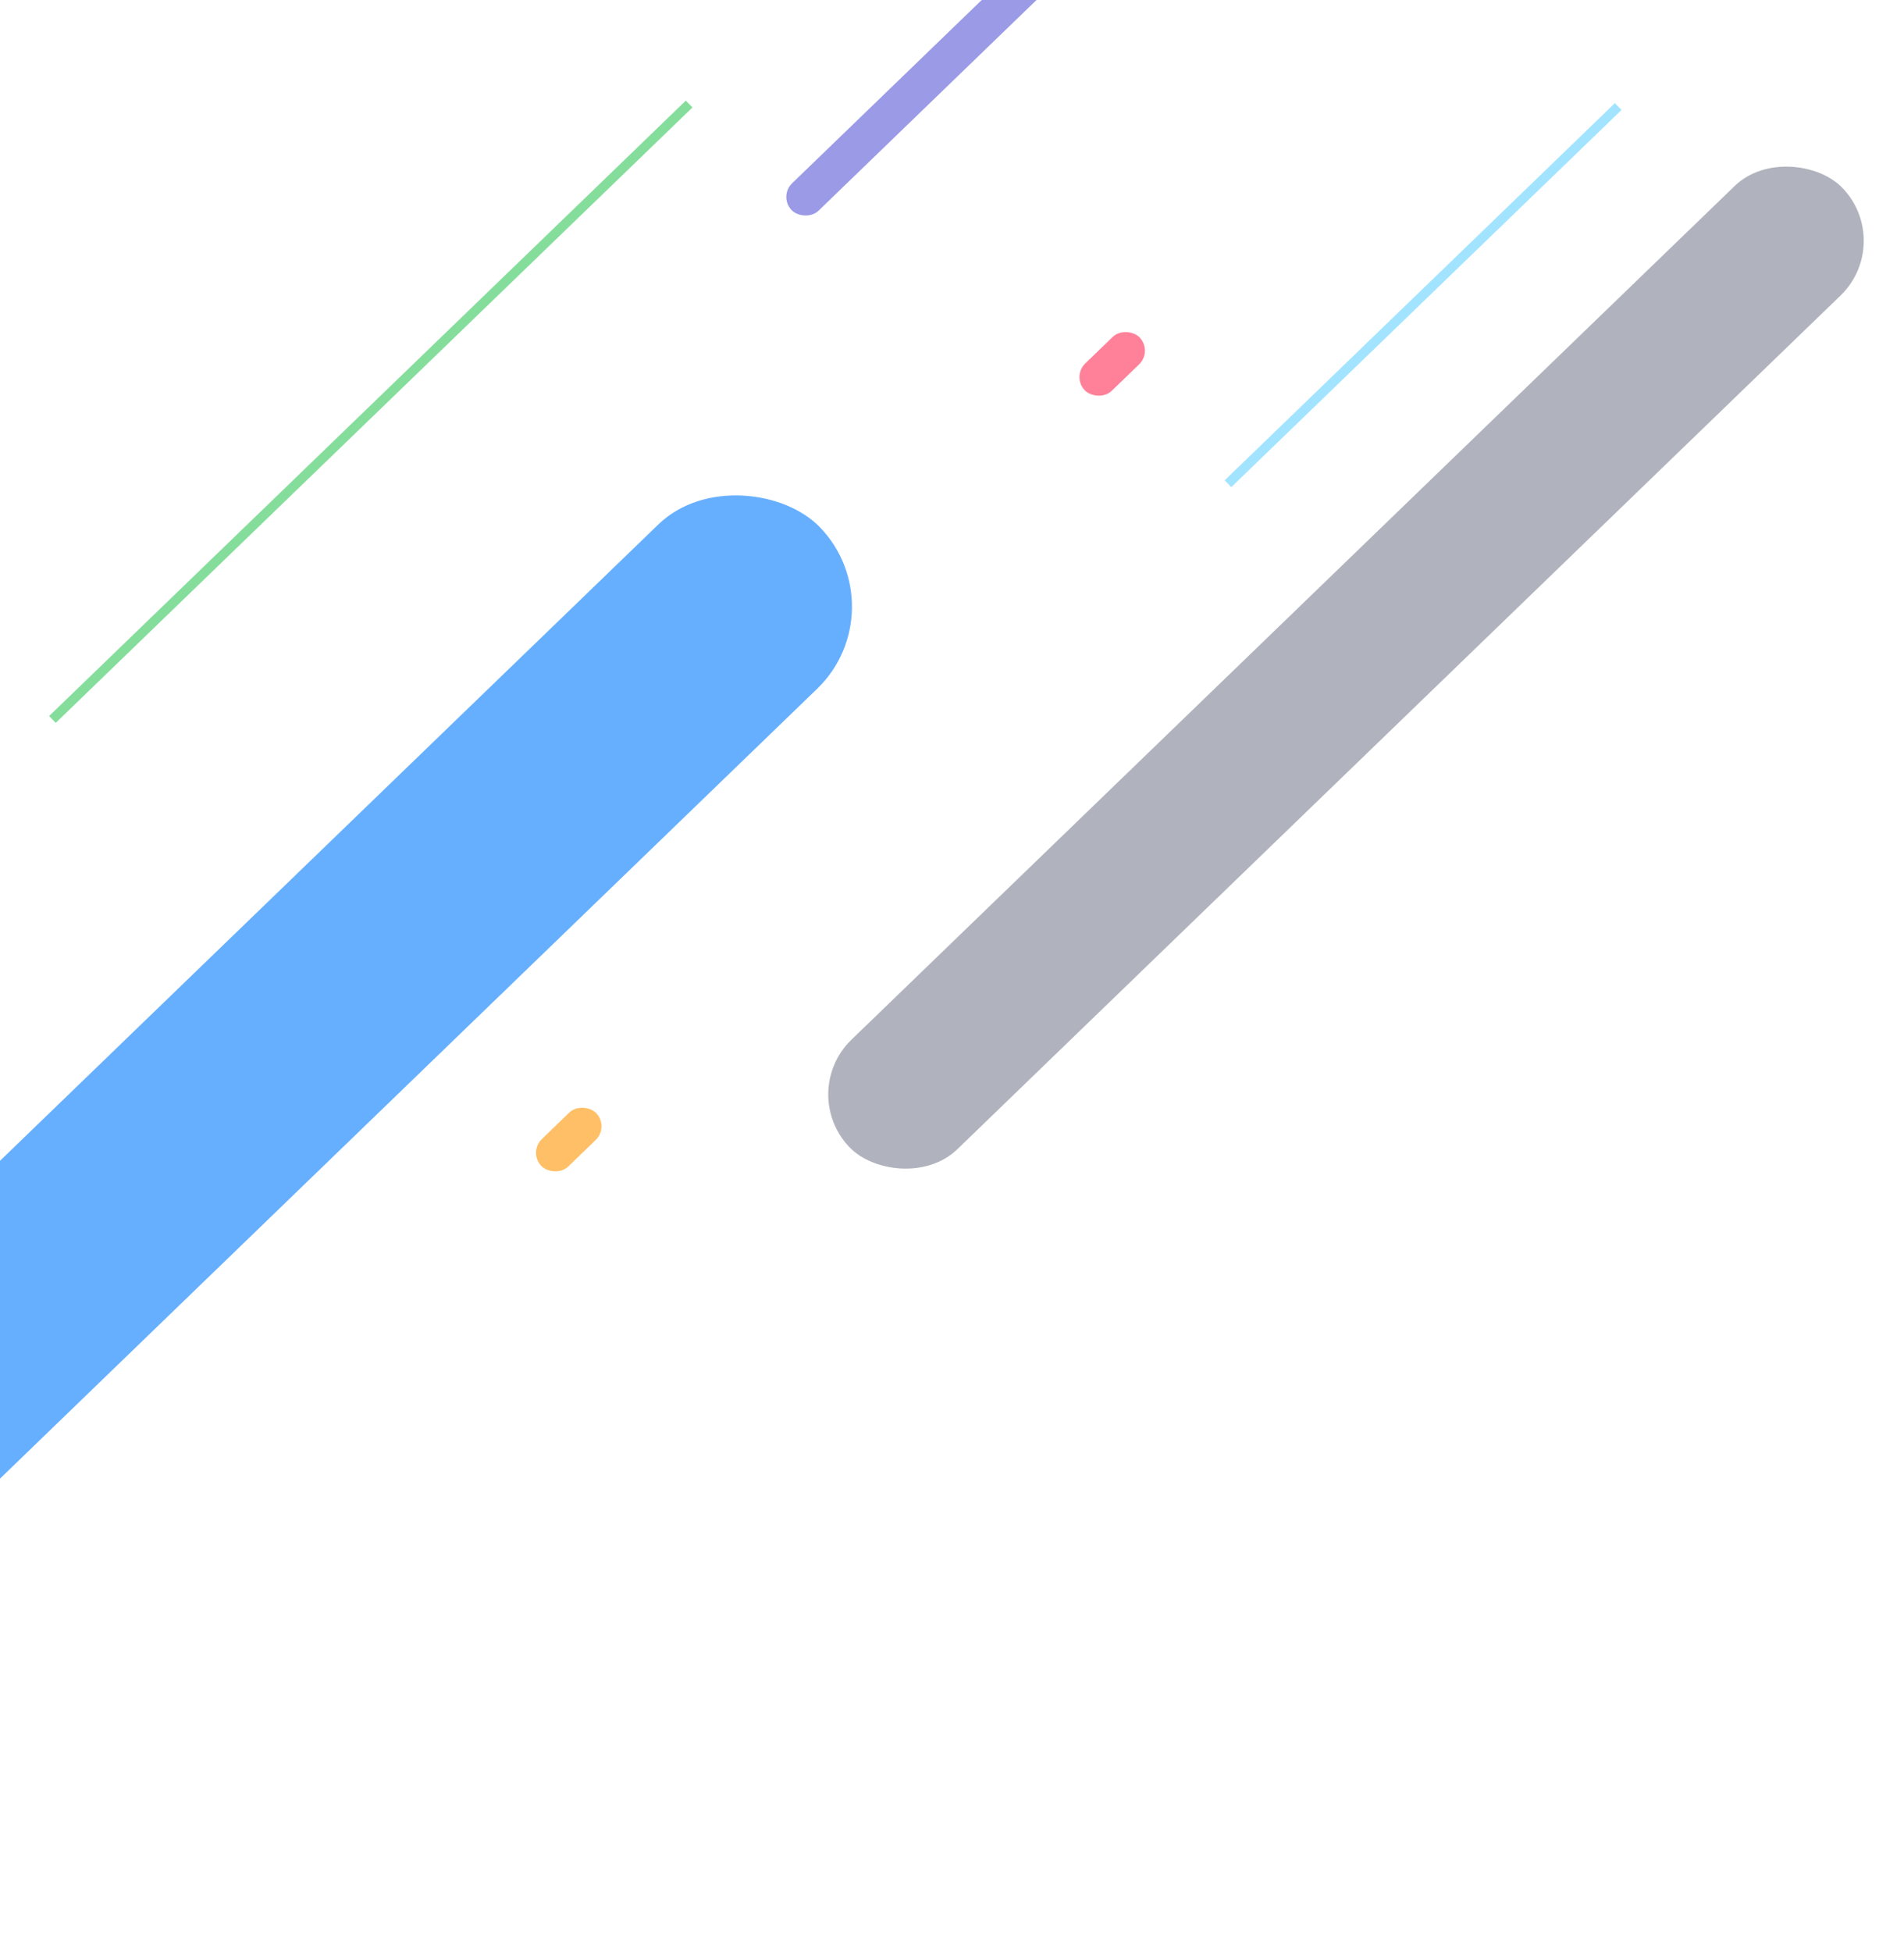 <svg width="200" height="205" viewBox="0 0 200 205" fill="none" xmlns="http://www.w3.org/2000/svg">
<g opacity="0.6">
<rect x="-33.85" y="154.589" width="155.229" height="24" rx="12" transform="rotate(-44.015 -33.85 154.589)" fill="#007AFF"/>
<rect x="83.688" y="114.723" width="145" height="16" rx="8" transform="rotate(-44.015 83.688 114.723)" fill="#7B8191"/>
<rect x="81.769" y="20.631" width="64" height="4" rx="2" transform="rotate(-44.015 81.769 20.631)" fill="#5856D6"/>
<rect x="112.562" y="39.548" width="8" height="4" rx="2" transform="rotate(-44.015 112.562 39.548)" fill="#FF2D55"/>
<rect x="55.477" y="120.993" width="8" height="4" rx="2" transform="rotate(-44.015 55.477 120.993)" fill="#FF9500"/>
<line x1="5.507" y1="75.543" x2="72.389" y2="10.923" stroke="#34C759"/>
<line x1="128.988" y1="50.793" x2="169.98" y2="11.187" stroke="#64D2FF"/>
</g>
</svg>
